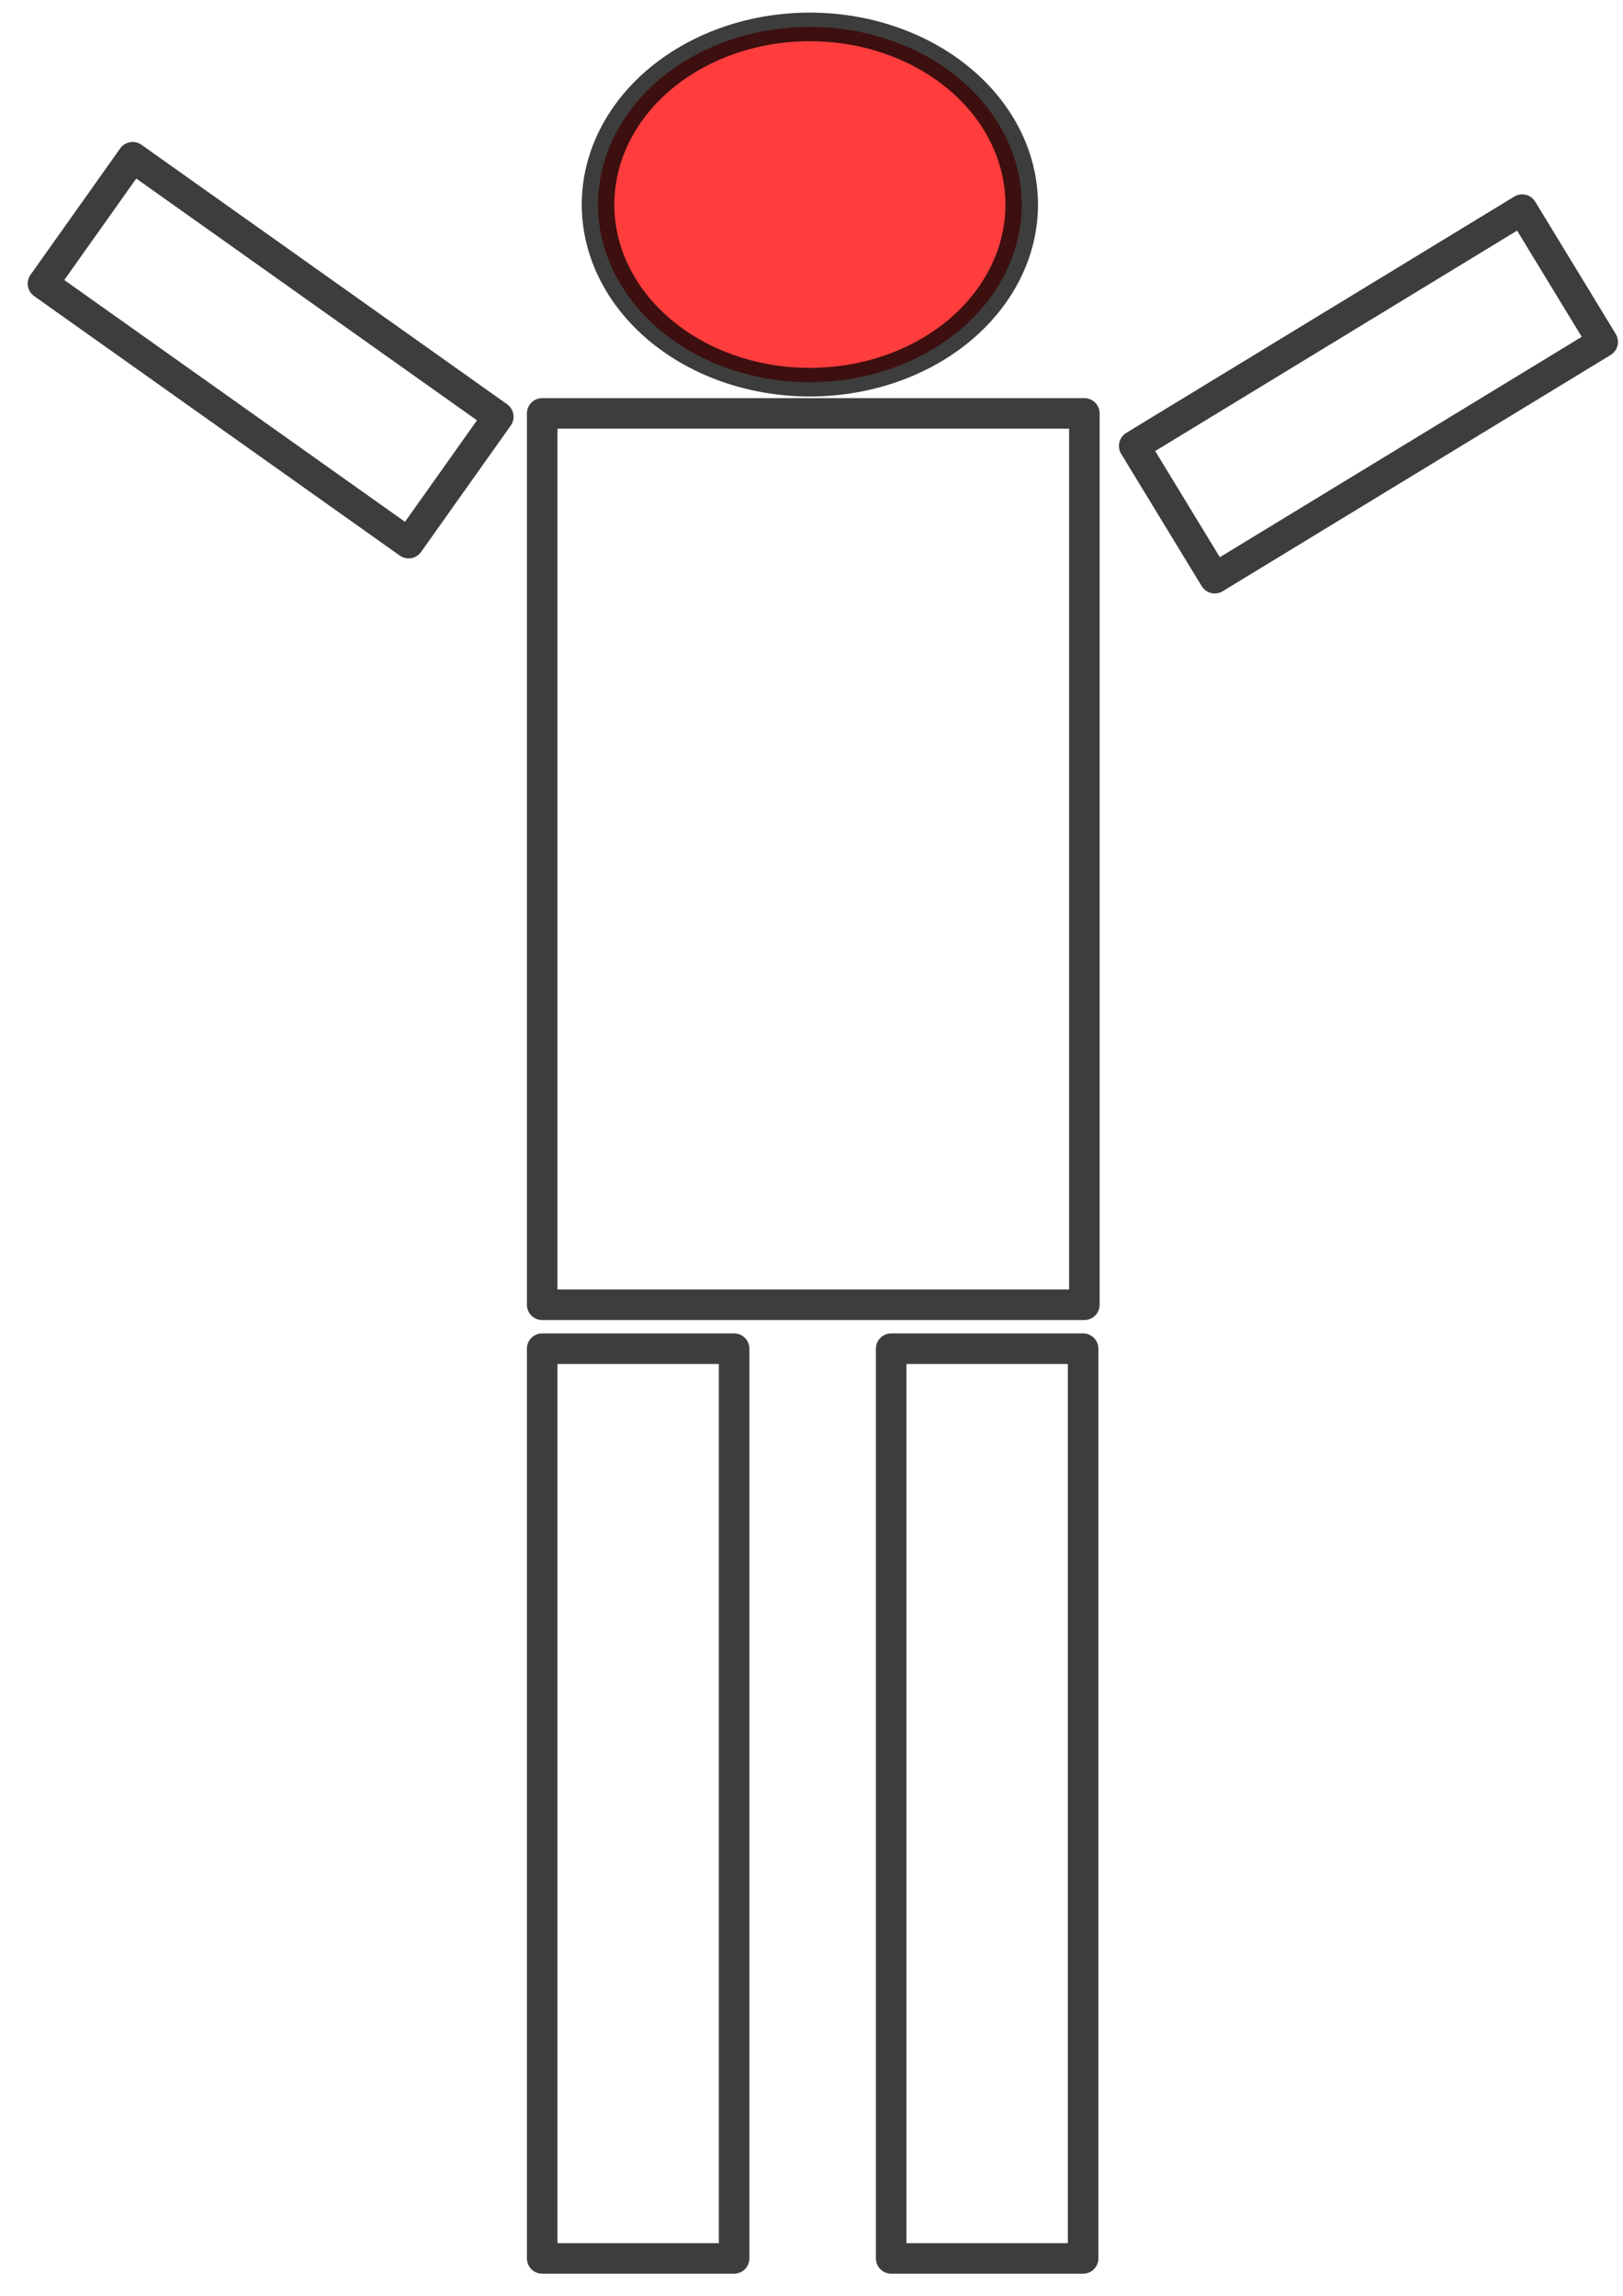 <?xml version="1.0" encoding="UTF-8" standalone="no"?>
<!-- Created with Inkscape (http://www.inkscape.org/) -->

<svg
   xmlns:dc="http://purl.org/dc/elements/1.1/"
   xmlns:cc="http://creativecommons.org/ns#"
   xmlns:rdf="http://www.w3.org/1999/02/22-rdf-syntax-ns#"
   xmlns:svg="http://www.w3.org/2000/svg"
   xmlns="http://www.w3.org/2000/svg"
   xmlns:sodipodi="http://sodipodi.sourceforge.net/DTD/sodipodi-0.dtd"
   xmlns:inkscape="http://www.inkscape.org/namespaces/inkscape"
   width="744.094"
   height="1052.362"
   id="svg4086"
   version="1.1"
   inkscape:version="0.48.1 r9760"
   sodipodi:docname="hangman_start.svg">
  <defs
     id="defs4088" />
  <sodipodi:namedview
     id="base"
     pagecolor="#ffffff"
     bordercolor="#666666"
     borderopacity="1.0"
     inkscape:pageopacity="0.0"
     inkscape:pageshadow="2"
     inkscape:zoom="0.35"
     inkscape:cx="616.09341"
     inkscape:cy="442.48968"
     inkscape:document-units="px"
     inkscape:current-layer="layer1"
     showgrid="false"
     inkscape:window-width="1152"
     inkscape:window-height="750"
     inkscape:window-x="0"
     inkscape:window-y="22"
     inkscape:window-maximized="1" />
  <g
     inkscape:label="Layer 1"
     inkscape:groupmode="layer"
     id="layer1">
    <path
       sodipodi:type="arc"
       style="opacity:0.759;fill:#ff0000;stroke:#000000;stroke-width:9.667;stroke-linecap:round;stroke-linejoin:round;stroke-miterlimit:4;stroke-opacity:1;stroke-dasharray:none;stroke-dashoffset:0;fill-opacity:1"
       id="path4094"
       sodipodi:cx="282.85715"
       sodipodi:cy="206.6479"
       sodipodi:rx="62.857143"
       sodipodi:ry="60"
       d="m 345.714,206.648 a 62.857,60 0 1 1 -125.714,0 62.857,60 0 1 1 125.714,0 z"
       transform="matrix(1.545,0,0,1.357,-65.714,-186.66)" />
    <rect
       style="opacity:0.759;fill:none;stroke:#000000;stroke-width:14;stroke-linecap:round;stroke-linejoin:round;stroke-miterlimit:4;stroke-opacity:1;stroke-dasharray:none;stroke-dashoffset:0"
       id="rect4098"
       width="248.571"
       height="408.571"
       x="248.571"
       y="189.505" />
    <rect
       style="opacity:0.759;fill:none;stroke:#000000;stroke-width:14;stroke-linecap:round;stroke-linejoin:round;stroke-miterlimit:4;stroke-opacity:1;stroke-dasharray:none;stroke-dashoffset:0"
       id="rect4100"
       width="208.286"
       height="71"
       x="337.885"
       y="445.087"
       transform="matrix(0.854,-0.52,0.52,0.854,0,0)" />
    <rect
       style="opacity:0.759;fill:none;stroke:#000000;stroke-width:14;stroke-linecap:round;stroke-linejoin:round;stroke-miterlimit:4;stroke-opacity:1;stroke-dasharray:none;stroke-dashoffset:0"
       id="rect4102"
       width="205.429"
       height="71"
       x="-296.686"
       y="23.576"
       transform="matrix(-0.816,-0.579,-0.579,0.816,0,0)" />
    <rect
       style="opacity:0.759;fill:none;stroke:#000000;stroke-width:14;stroke-linecap:round;stroke-linejoin:round;stroke-miterlimit:4;stroke-opacity:1;stroke-dasharray:none;stroke-dashoffset:0"
       id="rect4106"
       width="88"
       height="417"
       x="248.571"
       y="618.219" />
    <rect
       style="opacity:0.759;fill:none;stroke:#000000;stroke-width:14;stroke-linecap:round;stroke-linejoin:round;stroke-miterlimit:4;stroke-opacity:1;stroke-dasharray:none;stroke-dashoffset:0"
       id="rect4108"
       width="88"
       height="417"
       x="408.571"
       y="618.219" />
  </g>
</svg>
